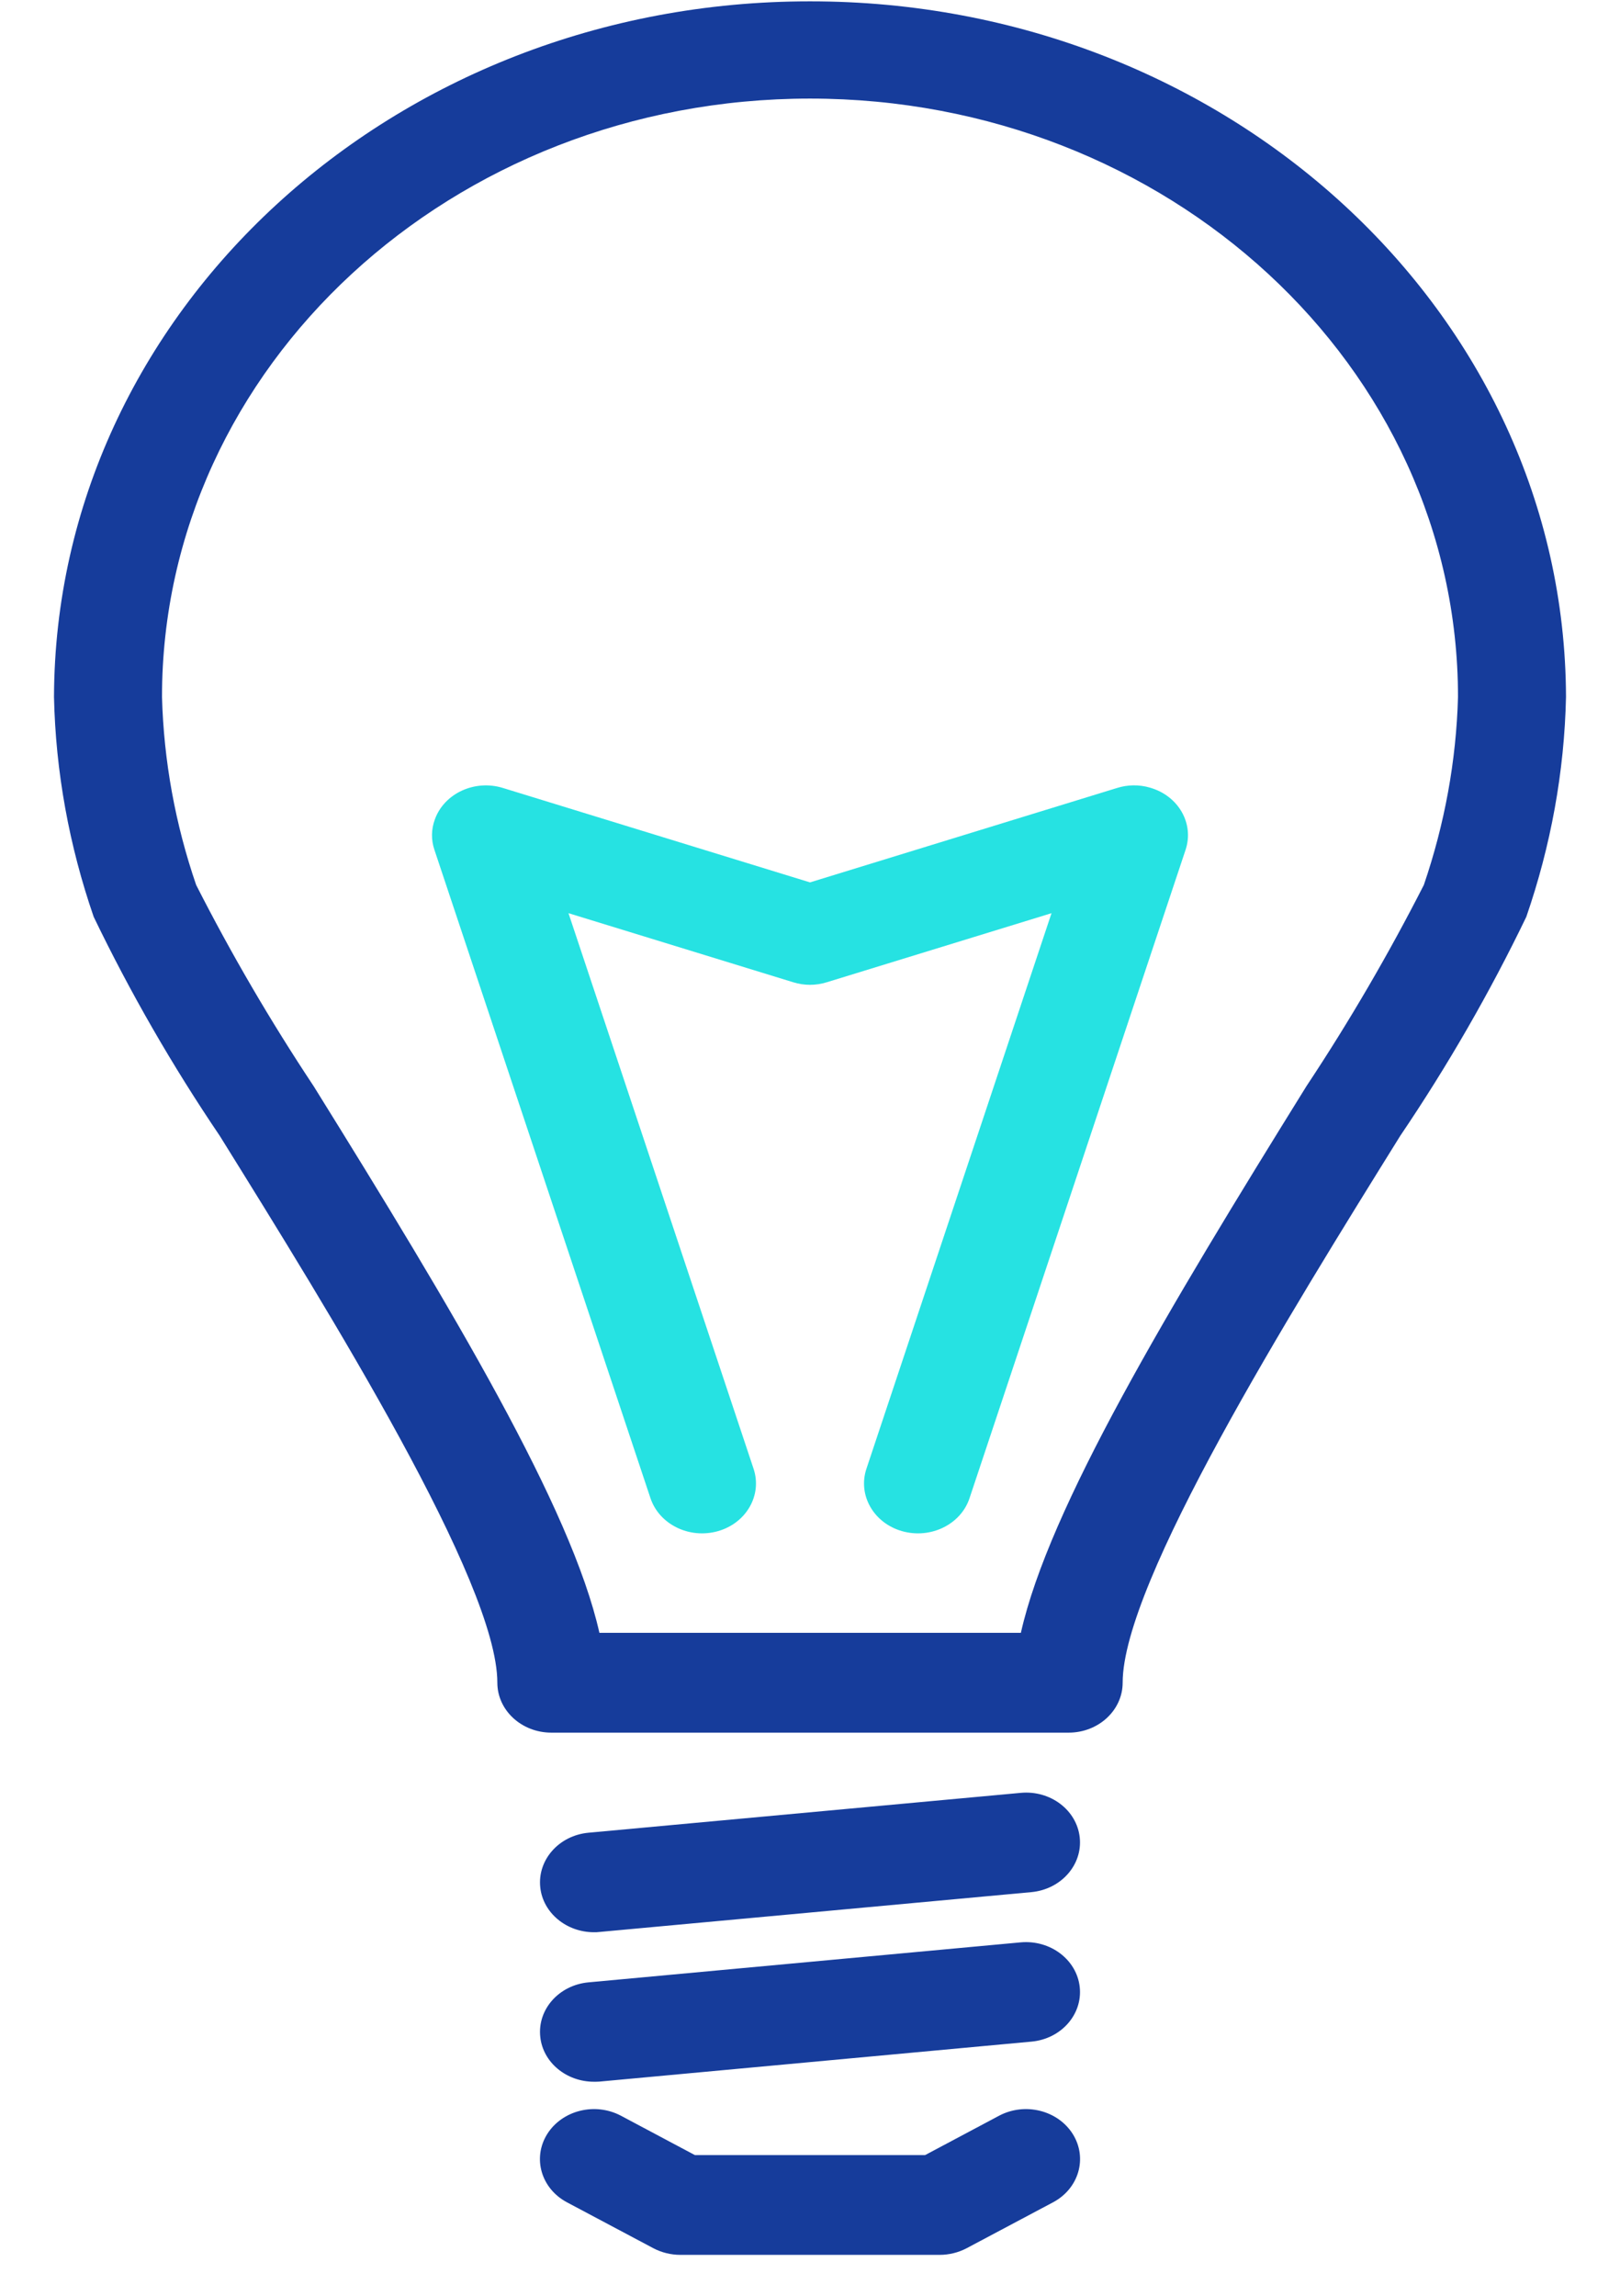 <svg width="12" height="17" viewBox="0 0 12 17" fill="none" xmlns="http://www.w3.org/2000/svg">
<path d="M6 0.01C2.914 0.008 0.409 2.312 0.4 5.161C0.412 5.714 0.512 6.262 0.694 6.789C0.964 7.349 1.276 7.891 1.628 8.411C2.447 9.728 3.684 11.72 3.684 12.46C3.684 12.664 3.863 12.83 4.084 12.83H7.916C8.137 12.83 8.316 12.664 8.316 12.46C8.316 11.72 9.553 9.728 10.372 8.411C10.724 7.891 11.036 7.349 11.306 6.789C11.488 6.262 11.588 5.714 11.6 5.161C11.591 2.312 9.086 0.008 6 0.01ZM10.547 6.553C10.287 7.063 9.997 7.561 9.678 8.042C8.646 9.704 7.769 11.168 7.562 12.091H4.44C4.233 11.168 3.356 9.704 2.324 8.044C2.004 7.562 1.713 7.064 1.453 6.553C1.298 6.102 1.213 5.634 1.2 5.161C1.2 2.714 3.349 0.73 6 0.73C8.651 0.73 10.8 2.714 10.8 5.161C10.787 5.634 10.701 6.102 10.547 6.553Z" fill="#163C9B"/>
<path d="M7.947 15.803C7.836 15.626 7.592 15.565 7.4 15.667L6.853 15.958H5.147L4.6 15.667C4.408 15.565 4.164 15.626 4.053 15.803C3.943 15.98 4.008 16.206 4.2 16.308L4.84 16.648C4.901 16.68 4.97 16.697 5.04 16.697H6.96C7.03 16.697 7.099 16.68 7.16 16.648L7.8 16.308C7.992 16.206 8.057 15.98 7.947 15.803Z" fill="#163C9B"/>
<path d="M7.998 13.606C7.976 13.403 7.78 13.255 7.56 13.276L4.36 13.571C4.14 13.591 3.98 13.773 4.002 13.976C4.022 14.164 4.195 14.308 4.4 14.308C4.413 14.308 4.426 14.308 4.44 14.306L7.64 14.011C7.86 13.99 8.02 13.809 7.998 13.606Z" fill="#163C9B"/>
<path d="M7.998 14.714C7.976 14.511 7.78 14.363 7.56 14.383L4.36 14.679C4.14 14.699 3.98 14.88 4.002 15.083C4.022 15.272 4.195 15.415 4.4 15.415C4.413 15.415 4.426 15.415 4.44 15.414L7.64 15.118C7.86 15.098 8.02 14.917 7.998 14.714Z" fill="#163C9B"/>
<path d="M8.517 5.832C8.438 5.809 8.353 5.81 8.274 5.835L6 6.534L3.726 5.835C3.517 5.77 3.29 5.875 3.221 6.068C3.194 6.141 3.193 6.22 3.218 6.293L4.818 11.093C4.883 11.288 5.106 11.398 5.318 11.338C5.529 11.278 5.647 11.071 5.582 10.876L4.211 6.762L5.874 7.273C5.956 7.299 6.044 7.299 6.126 7.273L7.789 6.762L6.418 10.876C6.353 11.071 6.471 11.278 6.682 11.338C6.894 11.398 7.118 11.288 7.182 11.093L8.782 6.293C8.847 6.098 8.729 5.892 8.517 5.832Z" fill="#26E2E2"/>
</svg>
